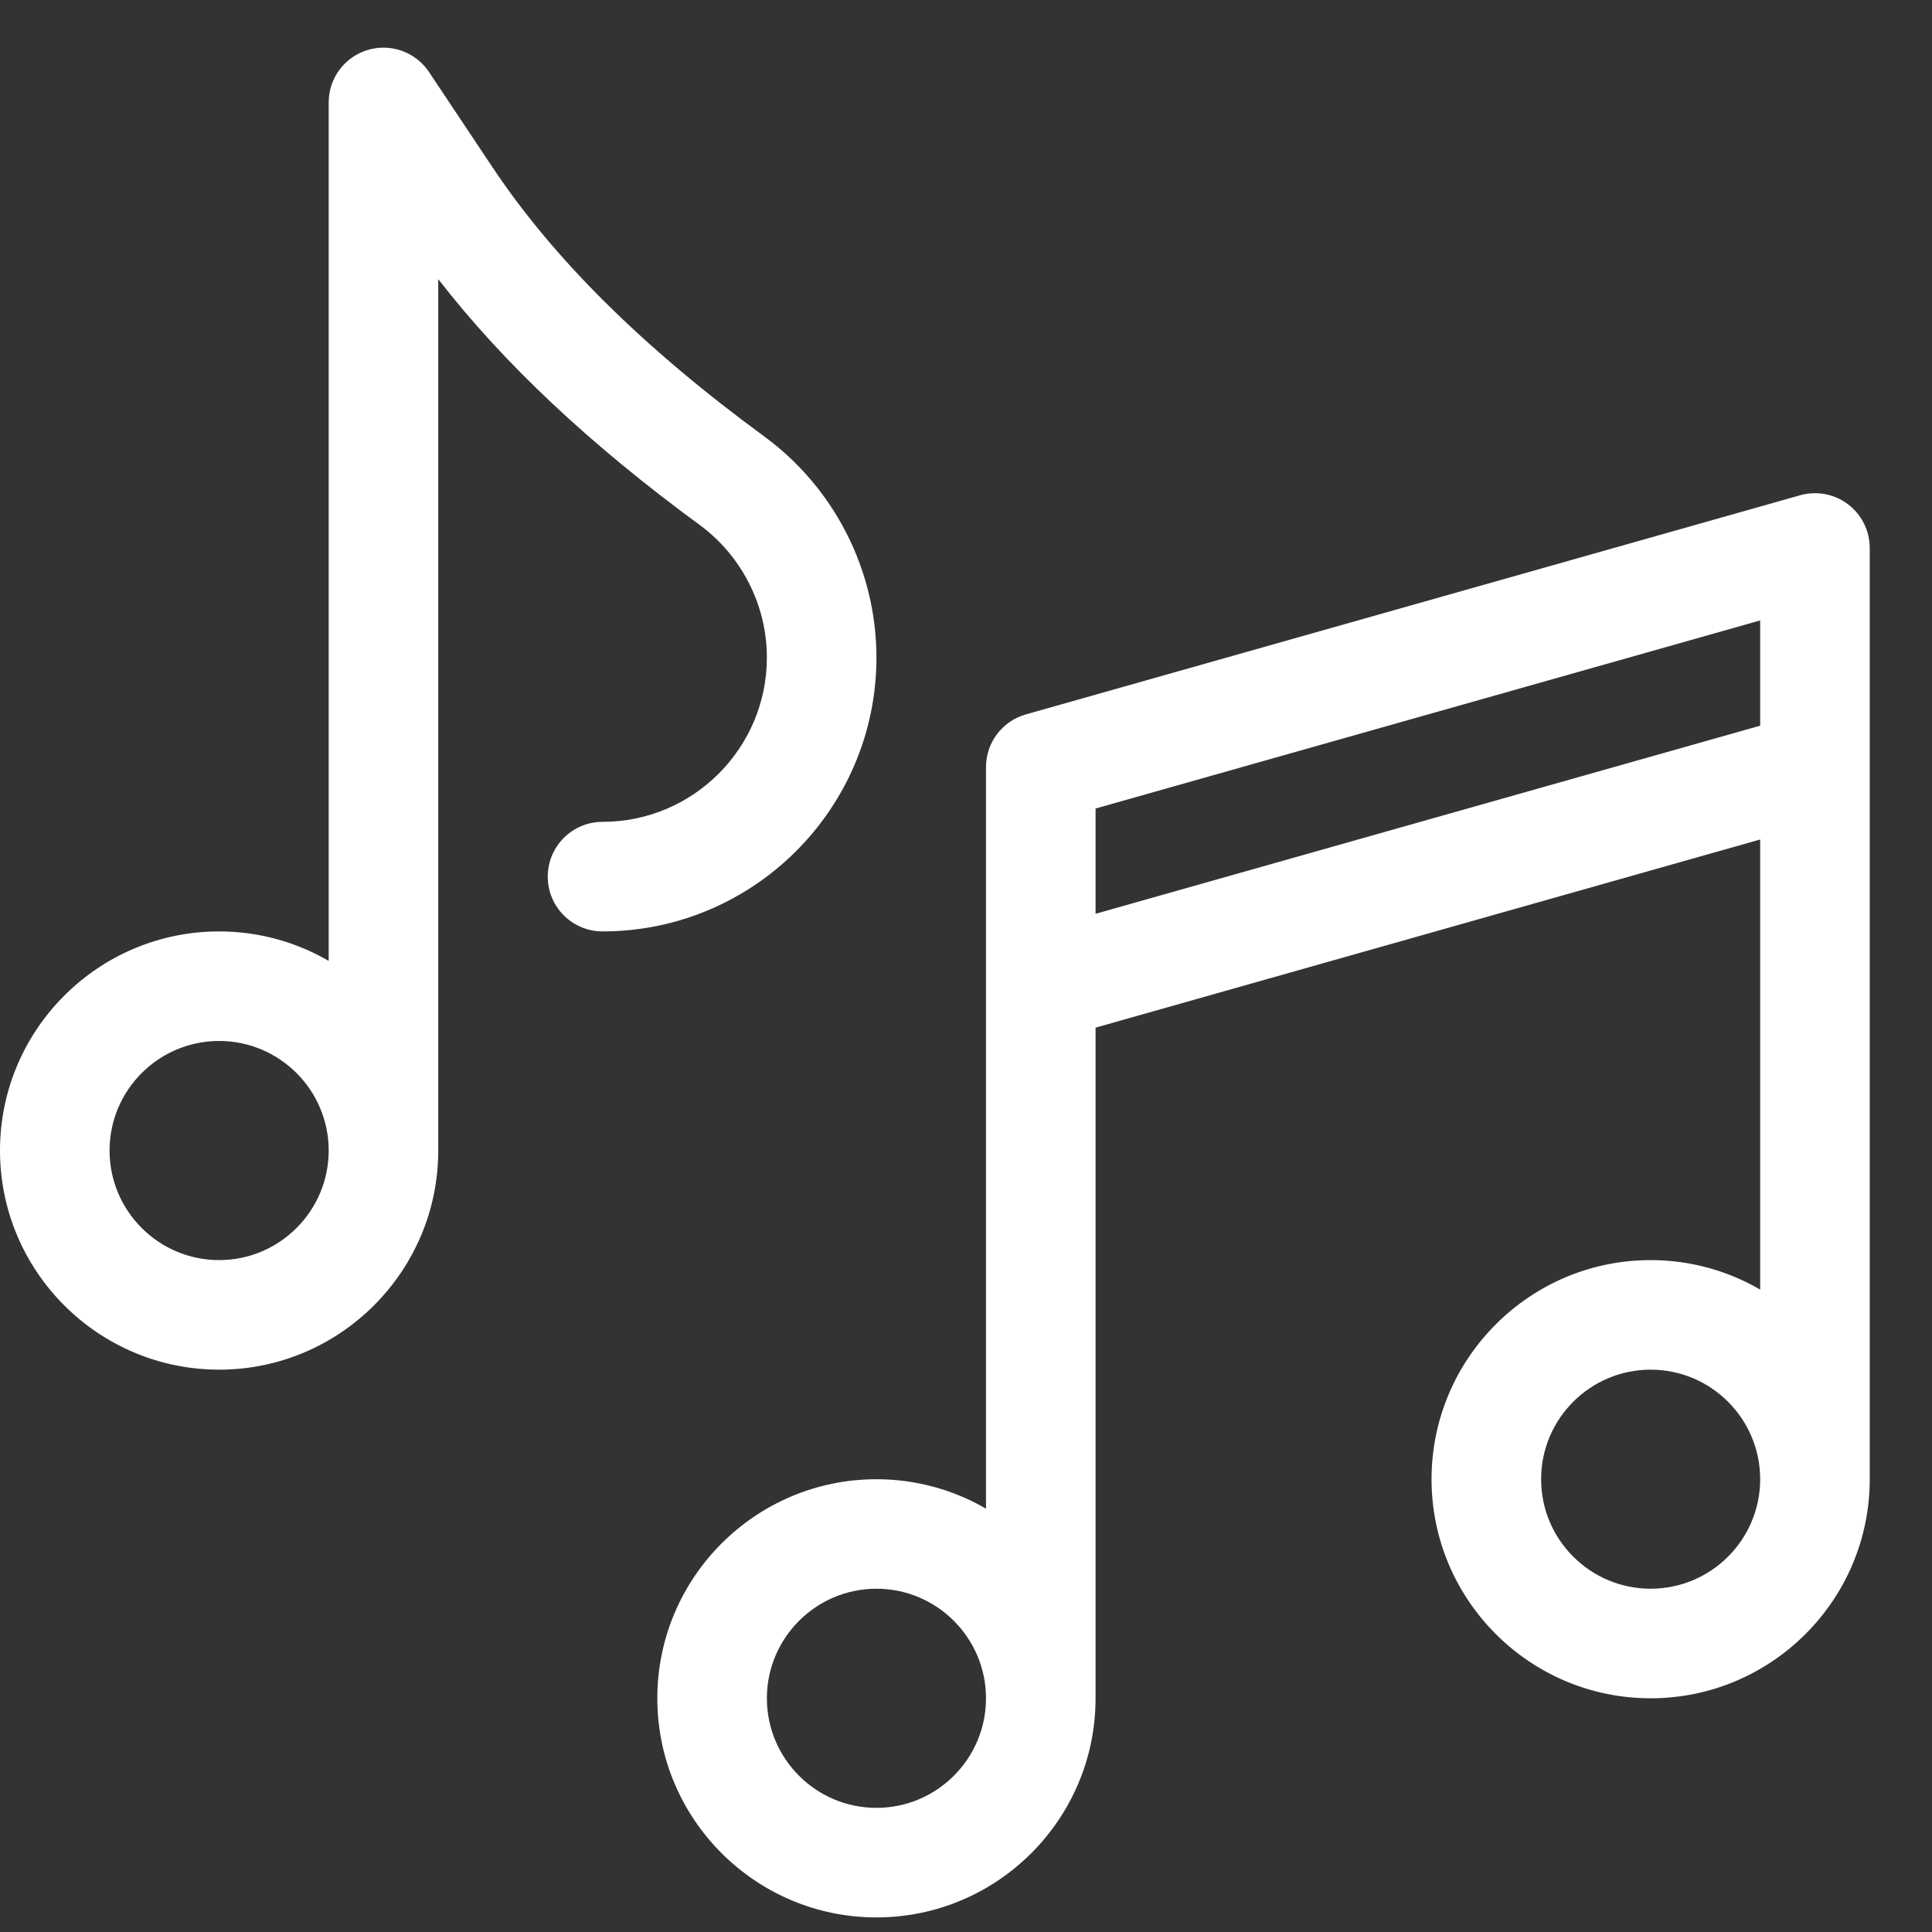 <svg width="31" height="31" viewBox="0 0 31 31" fill="none" xmlns="http://www.w3.org/2000/svg">
<rect x="0" y="0" width="31" height="31" fill="#333333" stroke="none"/>
<path d="M29.652 8.091C29.433 7.925 29.148 7.872 28.883 7.947L16.46 11.463C16.082 11.57 15.821 11.915 15.821 12.308V24.207C15.303 23.907 14.703 23.735 14.063 23.735C12.124 23.735 10.547 25.312 10.547 27.25C10.547 29.189 12.124 30.766 14.063 30.766C16.002 30.766 17.579 29.189 17.579 27.25C17.579 27.159 17.579 16.489 17.579 16.489L28.243 13.47V20.692C27.726 20.392 27.126 20.219 26.485 20.219C24.547 20.219 22.97 21.796 22.97 23.735C22.97 25.673 24.547 27.25 26.485 27.25C28.424 27.25 30.001 25.673 30.001 23.735C30.001 23.657 30.001 8.793 30.001 8.793C30.001 8.517 29.872 8.258 29.652 8.091ZM14.063 29.008C13.094 29.008 12.305 28.22 12.305 27.25C12.305 26.281 13.094 25.492 14.063 25.492C15.032 25.492 15.821 26.281 15.821 27.25C15.821 28.22 15.032 29.008 14.063 29.008ZM26.485 25.492C25.516 25.492 24.728 24.704 24.728 23.735C24.728 22.765 25.516 21.977 26.485 21.977C27.455 21.977 28.243 22.765 28.243 23.735C28.243 24.704 27.455 25.492 26.485 25.492ZM28.243 11.644L17.579 14.662V12.973L28.243 9.955V11.644Z" fill="white"/>
<path d="M12.264 7.004C10.314 5.574 8.886 4.159 7.897 2.676L6.884 1.156C6.669 0.834 6.269 0.69 5.898 0.802C5.527 0.915 5.274 1.256 5.274 1.644V15.418C4.756 15.118 4.156 14.945 3.516 14.945C1.577 14.945 0 16.522 0 18.461C0 20.399 1.577 21.977 3.516 21.977C5.454 21.977 7.032 20.399 7.032 18.461V4.479C8.082 5.833 9.463 7.13 11.225 8.422C11.901 8.918 12.305 9.713 12.305 10.55C12.305 12.004 11.122 13.187 9.668 13.187C9.183 13.187 8.789 13.581 8.789 14.066C8.789 14.552 9.183 14.945 9.668 14.945C12.092 14.945 14.063 12.973 14.063 10.55C14.063 9.155 13.391 7.83 12.264 7.004ZM3.516 20.219C2.546 20.219 1.758 19.43 1.758 18.461C1.758 17.491 2.546 16.703 3.516 16.703C4.485 16.703 5.274 17.491 5.274 18.461C5.274 19.43 4.485 20.219 3.516 20.219Z" fill="white"/>
</svg>
